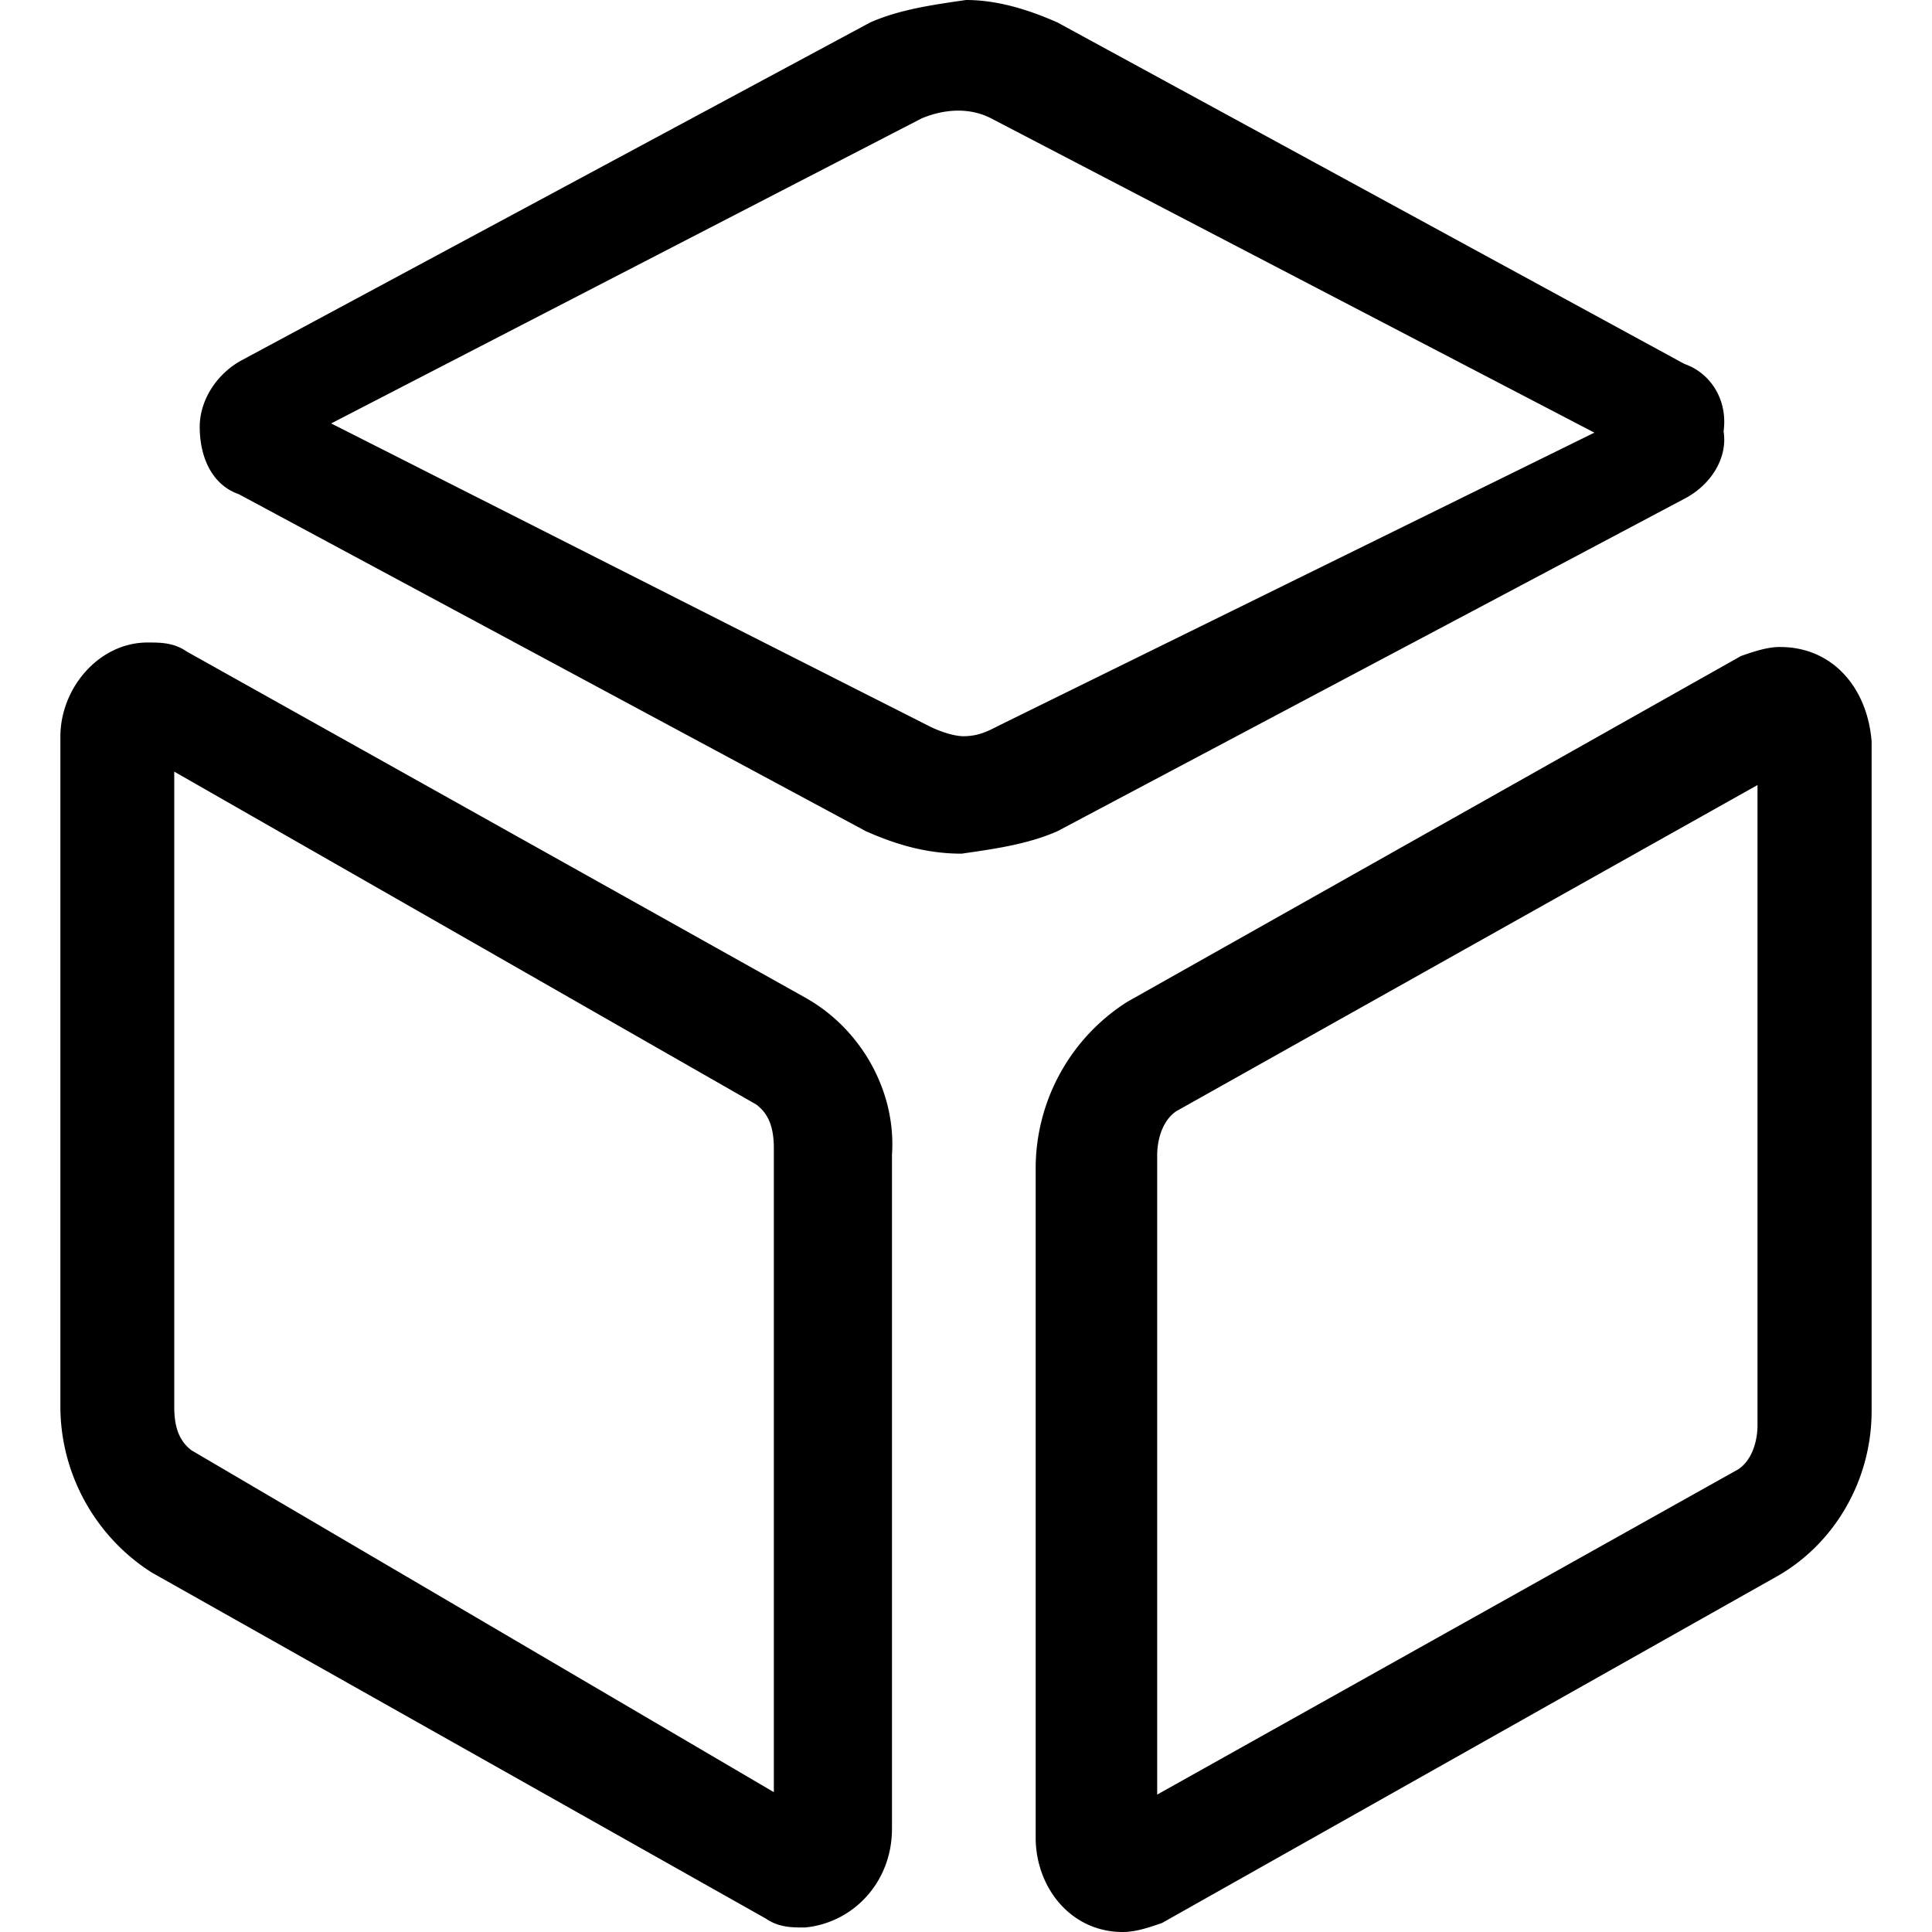 <svg t="1645361700400" class="icon" viewBox="0 0 1024 1024" version="1.1" xmlns="http://www.w3.org/2000/svg" p-id="8432" width="200" height="200"><path d="M426.624 528.661L98.923 345.301c-6.912-4.757-13.845-4.757-20.779-4.757C52.757 340.544 32 364.352 32 390.549V745.387c0 35.712 18.453 69.056 48.469 88.107l325.376 183.36c6.933 4.757 13.867 4.757 20.779 4.757 25.387-2.368 46.144-23.808 46.144-52.373V612.011c2.304-33.323-16.149-66.667-46.144-83.349zM101.739 768.875c-7.04-5.205-9.387-12.971-9.387-23.317V408.981l308.395 176.384c7.061 5.184 9.408 12.949 9.408 23.317v341.205L101.76 768.853z m841.813-425.963c-6.933 0-13.867 2.389-20.779 4.779l-325.397 183.36a104.64 104.64 0 0 0-48.448 88.107v354.837c0 26.197 18.453 50.005 46.144 50.005 6.933 0 13.867-2.389 20.779-4.757L941.227 835.84c29.995-16.661 50.773-50.005 50.773-88.107V392.96c-2.304-28.587-20.779-50.027-48.469-50.027z m-12.032 412.459c0 7.765-2.517 18.133-10.069 23.317L613.333 951.168V612.288c0-7.765 2.517-18.133 10.069-23.296l308.117-172.907v339.285z m-17.984-526.763c2.304-16.661-6.912-30.933-20.757-35.712L560.469 11.904C544.299 4.757 528.149 0 512 0c-16.149 2.389-34.624 4.757-50.773 11.904L128.917 190.507c-13.845 7.147-23.061 21.44-23.061 35.733 0 16.661 6.912 30.933 20.757 35.712l332.309 178.603c16.149 7.147 32.299 11.904 50.773 11.904 16.149-2.368 34.603-4.757 50.773-11.904l332.309-176.213c13.845-7.147 23.061-21.44 20.757-35.733z m-421.248 156.16L175.531 224.427l313.024-161.707c13.12-5.44 26.24-5.44 36.736 0l319.765 166.592-316.032 155.456c-5.248 2.709-10.496 5.44-18.368 5.44-5.248 0-13.12-2.731-18.368-5.44z" fill="#000000" p-id="8433"></path></svg>
